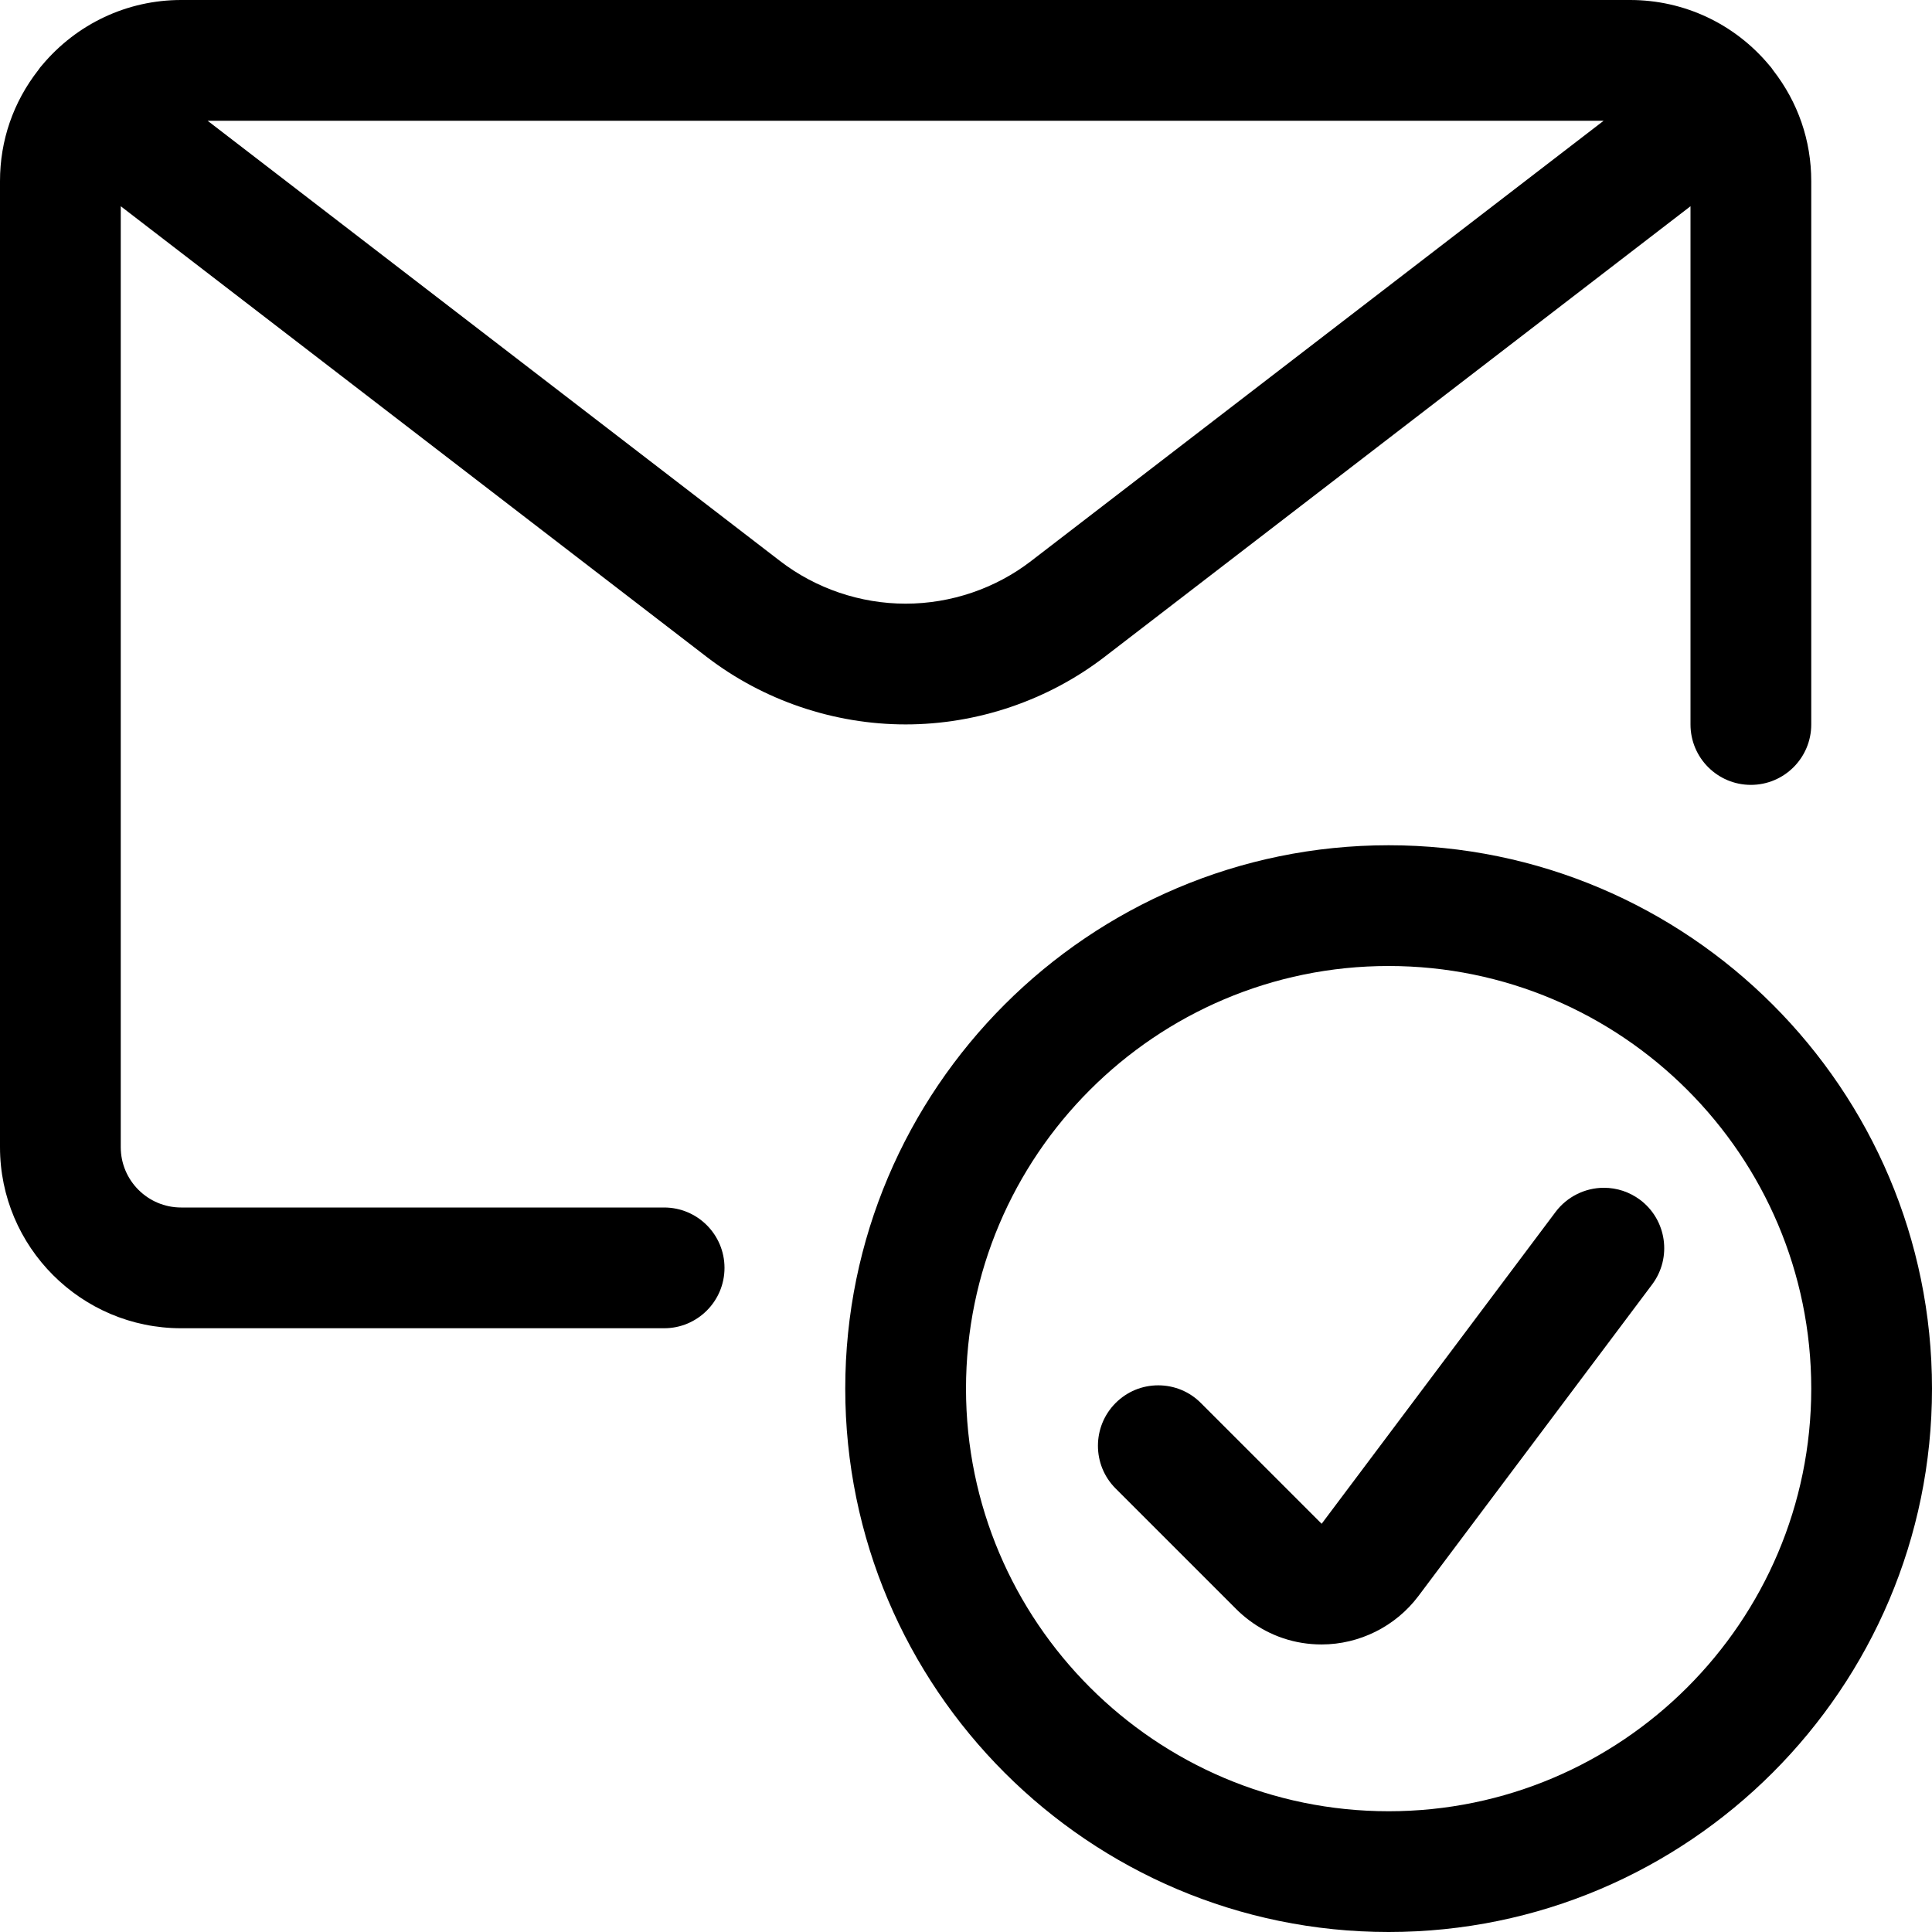<?xml version="1.0" encoding="utf-8"?>
<!-- Generator: Adobe Illustrator 22.1.0, SVG Export Plug-In . SVG Version: 6.00 Build 0)  -->
<svg version="1.1" id="Layer_1" xmlns="http://www.w3.org/2000/svg" xmlns:xlink="http://www.w3.org/1999/xlink" x="0px" y="0px"
	 viewBox="0 0 24 24" style="enable-background:new 0 0 24 24;" xml:space="preserve">
<title>email-action-check</title>
<g>
	<path d="M17.25,24c-3.722,0-6.75-3.028-6.75-6.75s3.028-6.75,6.75-6.75S24,13.528,24,17.25S20.972,24,17.25,24z M17.25,12
		C14.355,12,12,14.355,12,17.25s2.355,5.25,5.25,5.25s5.25-2.355,5.25-5.25S20.145,12,17.25,12z"/>
	<path d="M16.417,20.428c-0.328,0-0.64-0.104-0.902-0.302c-0.057-0.043-0.109-0.088-0.158-0.137l-1.499-1.499
		c-0.292-0.292-0.292-0.768,0-1.061c0.142-0.142,0.33-0.22,0.53-0.22s0.389,0.078,0.53,0.22l1.5,1.5l2.906-3.874
		c0.141-0.188,0.365-0.3,0.6-0.3c0.163,0,0.318,0.052,0.449,0.149c0.332,0.249,0.399,0.72,0.151,1.051l-2.905,3.873
		C17.336,20.204,16.887,20.428,16.417,20.428z"/>
	<path d="M2.25,16.5C1.009,16.5,0,15.491,0,14.25v-12c0-0.504,0.164-0.981,0.476-1.38c0.007-0.011,0.015-0.022,0.022-0.031
		c0.006-0.008,0.015-0.018,0.023-0.027C0.954,0.294,1.582,0,2.25,0h18c0.671,0,1.301,0.296,1.731,0.814
		c0.01,0.01,0.019,0.022,0.026,0.031c0.006,0.007,0.012,0.017,0.018,0.026C22.336,1.27,22.5,1.746,22.5,2.25V9
		c0,0.414-0.336,0.75-0.75,0.75S21,9.414,21,9V2.562l-7.276,5.596C13.02,8.7,12.141,8.999,11.25,8.999
		c-0.891,0-1.77-0.299-2.474-0.841L1.5,2.562V14.25C1.5,14.664,1.836,15,2.25,15h6C8.664,15,9,15.336,9,15.75S8.664,16.5,8.25,16.5
		H2.25z M9.69,6.969c0.444,0.342,0.998,0.53,1.56,0.53s1.116-0.188,1.559-0.53L19.921,1.5H2.579L9.69,6.969z"/>
</g>
</svg>
